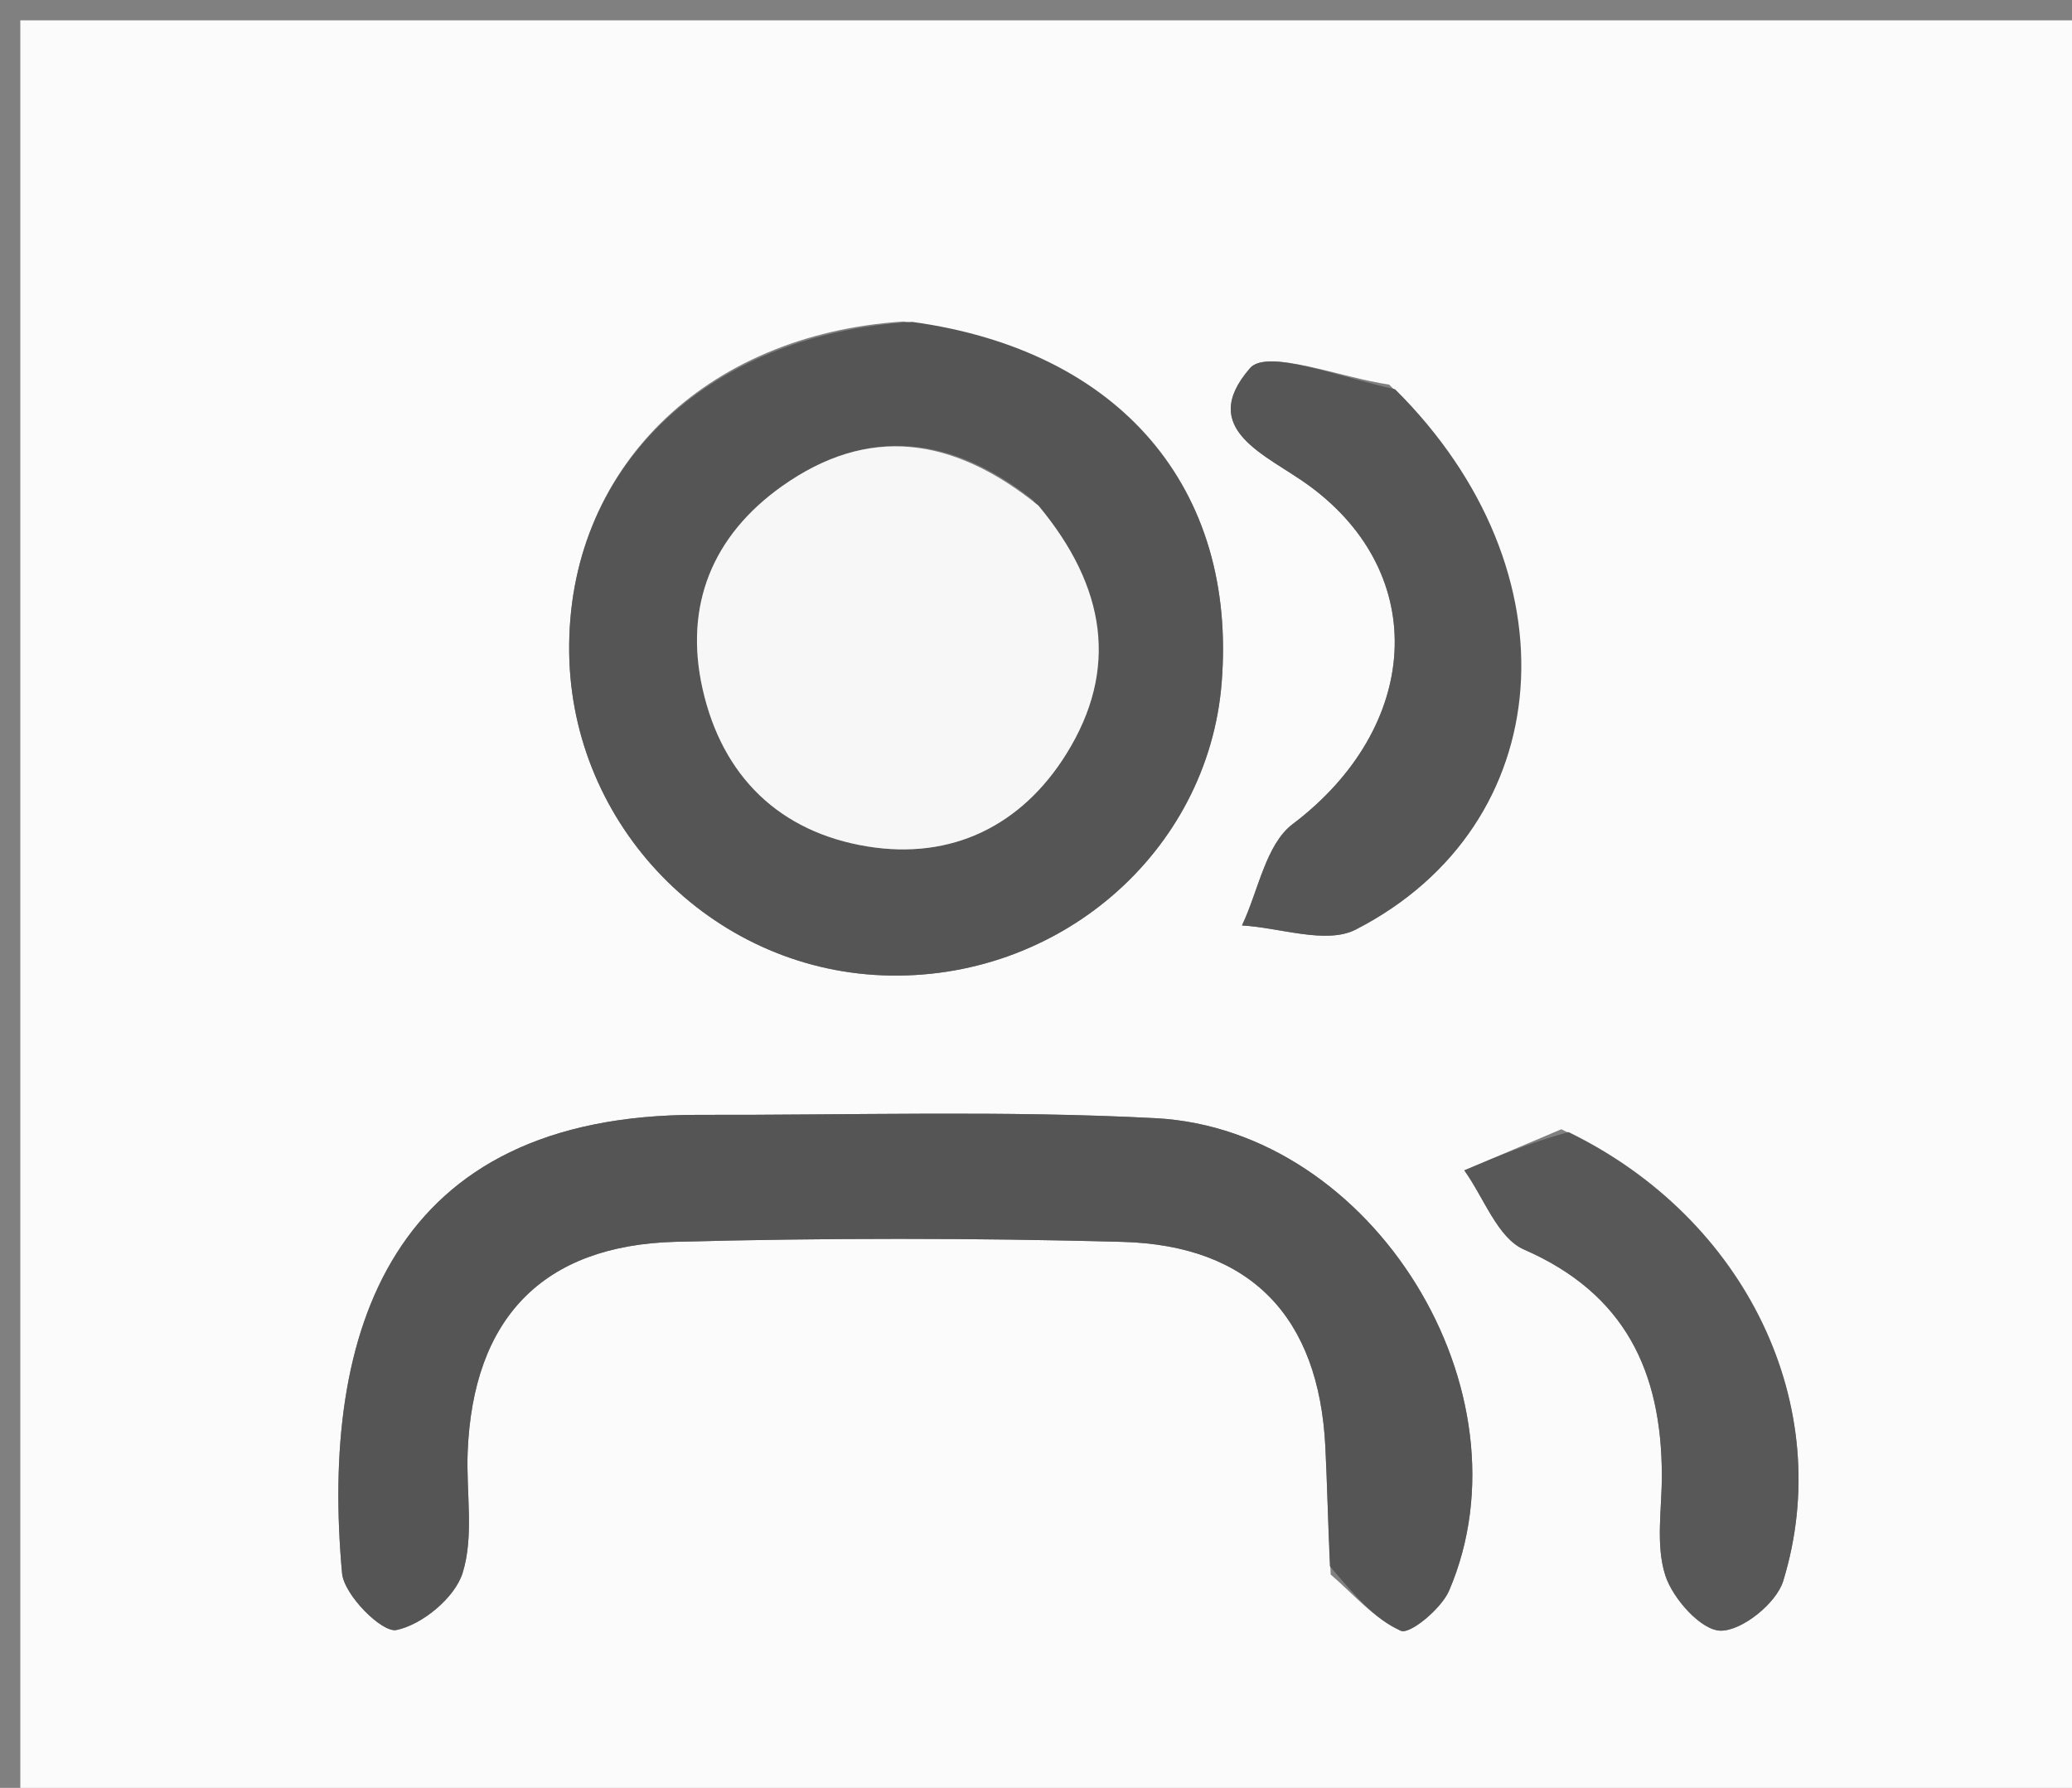 <svg version="1.1" id="Layer_1" xmlns="http://www.w3.org/2000/svg" xmlns:xlink="http://www.w3.org/1999/xlink" x="0px" y="0px"
	 width="100%" viewBox="0 0 102 88" enable-background="new 0 0 102 88" xml:space="preserve">
<rect x="0" y="0" width="102" height="88" fill="#808080" stroke="none"/>
<path fill="#FBFBFB" opacity="1" stroke="none" 
	d="
M65,89 
	C43.333,89 22.167,89 1,89 
	C1,59.667 1,30.333 1,1 
	C35,1 69,1 103,1 
	C103,30.333 103,59.667 103,89 
	C90.5,89 78,89 65,89 
M44.475,15.824 
	C34.626,16.463 27.901,23.129 28.02,32.135 
	C28.133,40.632 34.968,47.669 43.435,48.005 
	C52.073,48.348 59.472,41.967 60.14,33.602 
	C60.899,24.078 55.204,17.253 44.475,15.824 
M65.507,77.499 
	C66.638,78.468 67.658,79.689 68.963,80.267 
	C69.401,80.461 70.954,79.182 71.336,78.292 
	C75.533,68.51 67.617,55.598 56.878,55.037 
	C49.405,54.647 41.898,54.892 34.406,54.873 
	C19.221,54.836 15.757,65.559 16.839,77.435 
	C16.937,78.508 18.805,80.375 19.514,80.23 
	C20.782,79.969 22.391,78.643 22.773,77.423 
	C23.345,75.594 22.943,73.47 23.022,71.474 
	C23.282,64.906 26.692,61.293 33.274,61.121 
	C40.595,60.93 47.929,60.927 55.25,61.125 
	C61.592,61.297 64.922,64.839 65.243,71.193 
	C65.335,73.021 65.369,74.852 65.507,77.499 
M68.385,18.93 
	C66.023,18.592 62.382,17.145 61.535,18.121 
	C58.913,21.143 62.349,22.375 64.436,23.898 
	C70.45,28.288 69.917,35.815 63.637,40.561 
	C62.308,41.566 61.947,43.854 61.14,45.551 
	C63.028,45.657 65.293,46.497 66.743,45.752 
	C76.752,40.608 77.709,28.112 68.385,18.93 
M76.862,55.582 
	C75.269,56.257 73.677,56.932 72.084,57.606 
	C73.047,58.944 73.724,60.936 75.023,61.502 
	C80.015,63.679 81.794,67.523 81.809,72.594 
	C81.814,74.255 81.494,76.029 81.979,77.54 
	C82.348,78.688 83.746,80.25 84.703,80.262 
	C85.753,80.275 87.447,78.913 87.783,77.819 
	C90.415,69.254 86.003,59.995 76.862,55.582 
z"/>
<path fill="#555555" opacity="1" stroke="none" 
	d="
M44.906,15.844 
	C55.204,17.253 60.899,24.078 60.14,33.602 
	C59.472,41.967 52.073,48.348 43.435,48.005 
	C34.968,47.669 28.133,40.632 28.02,32.135 
	C27.901,23.129 34.626,16.463 44.906,15.844 
M50.846,24.611 
	C46.89,21.468 42.727,20.932 38.499,23.93 
	C35.078,26.357 33.66,29.8 34.59,33.92 
	C35.559,38.216 38.381,40.96 42.707,41.663 
	C46.846,42.335 50.29,40.644 52.491,37.111 
	C55.076,32.964 54.461,28.896 50.846,24.611 
z"/>
<path fill="#555555" opacity="1" stroke="none" 
	d="
M65.468,77.09 
	C65.369,74.852 65.335,73.021 65.243,71.193 
	C64.922,64.839 61.592,61.297 55.25,61.125 
	C47.929,60.927 40.595,60.93 33.274,61.121 
	C26.692,61.293 23.282,64.906 23.022,71.474 
	C22.943,73.47 23.345,75.594 22.773,77.423 
	C22.391,78.643 20.782,79.969 19.514,80.23 
	C18.805,80.375 16.937,78.508 16.839,77.435 
	C15.757,65.559 19.221,54.836 34.406,54.873 
	C41.898,54.892 49.405,54.647 56.878,55.037 
	C67.617,55.598 75.533,68.51 71.336,78.292 
	C70.954,79.182 69.401,80.461 68.963,80.267 
	C67.658,79.689 66.638,78.468 65.468,77.09 
z"/>
<path fill="#565656" opacity="1" stroke="none" 
	d="
M68.676,19.159 
	C77.709,28.112 76.752,40.608 66.743,45.752 
	C65.293,46.497 63.028,45.657 61.14,45.551 
	C61.947,43.854 62.308,41.566 63.637,40.561 
	C69.917,35.815 70.45,28.288 64.436,23.898 
	C62.349,22.375 58.913,21.143 61.535,18.121 
	C62.382,17.145 66.023,18.592 68.676,19.159 
z"/>
<path fill="#585858" opacity="1" stroke="none" 
	d="
M77.213,55.72 
	C86.003,59.995 90.415,69.254 87.783,77.819 
	C87.447,78.913 85.753,80.275 84.703,80.262 
	C83.746,80.25 82.348,78.688 81.979,77.54 
	C81.494,76.029 81.814,74.255 81.809,72.594 
	C81.794,67.523 80.015,63.679 75.023,61.502 
	C73.724,60.936 73.047,58.944 72.084,57.606 
	C73.677,56.932 75.269,56.257 77.213,55.72 
z"/>
<path fill="#F7F7F7" opacity="1" stroke="none" 
	d="
M51.12,24.884 
	C54.461,28.896 55.076,32.964 52.491,37.111 
	C50.29,40.644 46.846,42.335 42.707,41.663 
	C38.381,40.96 35.559,38.216 34.59,33.92 
	C33.66,29.8 35.078,26.357 38.499,23.93 
	C42.727,20.932 46.89,21.468 51.12,24.884 
z"/>
</svg>